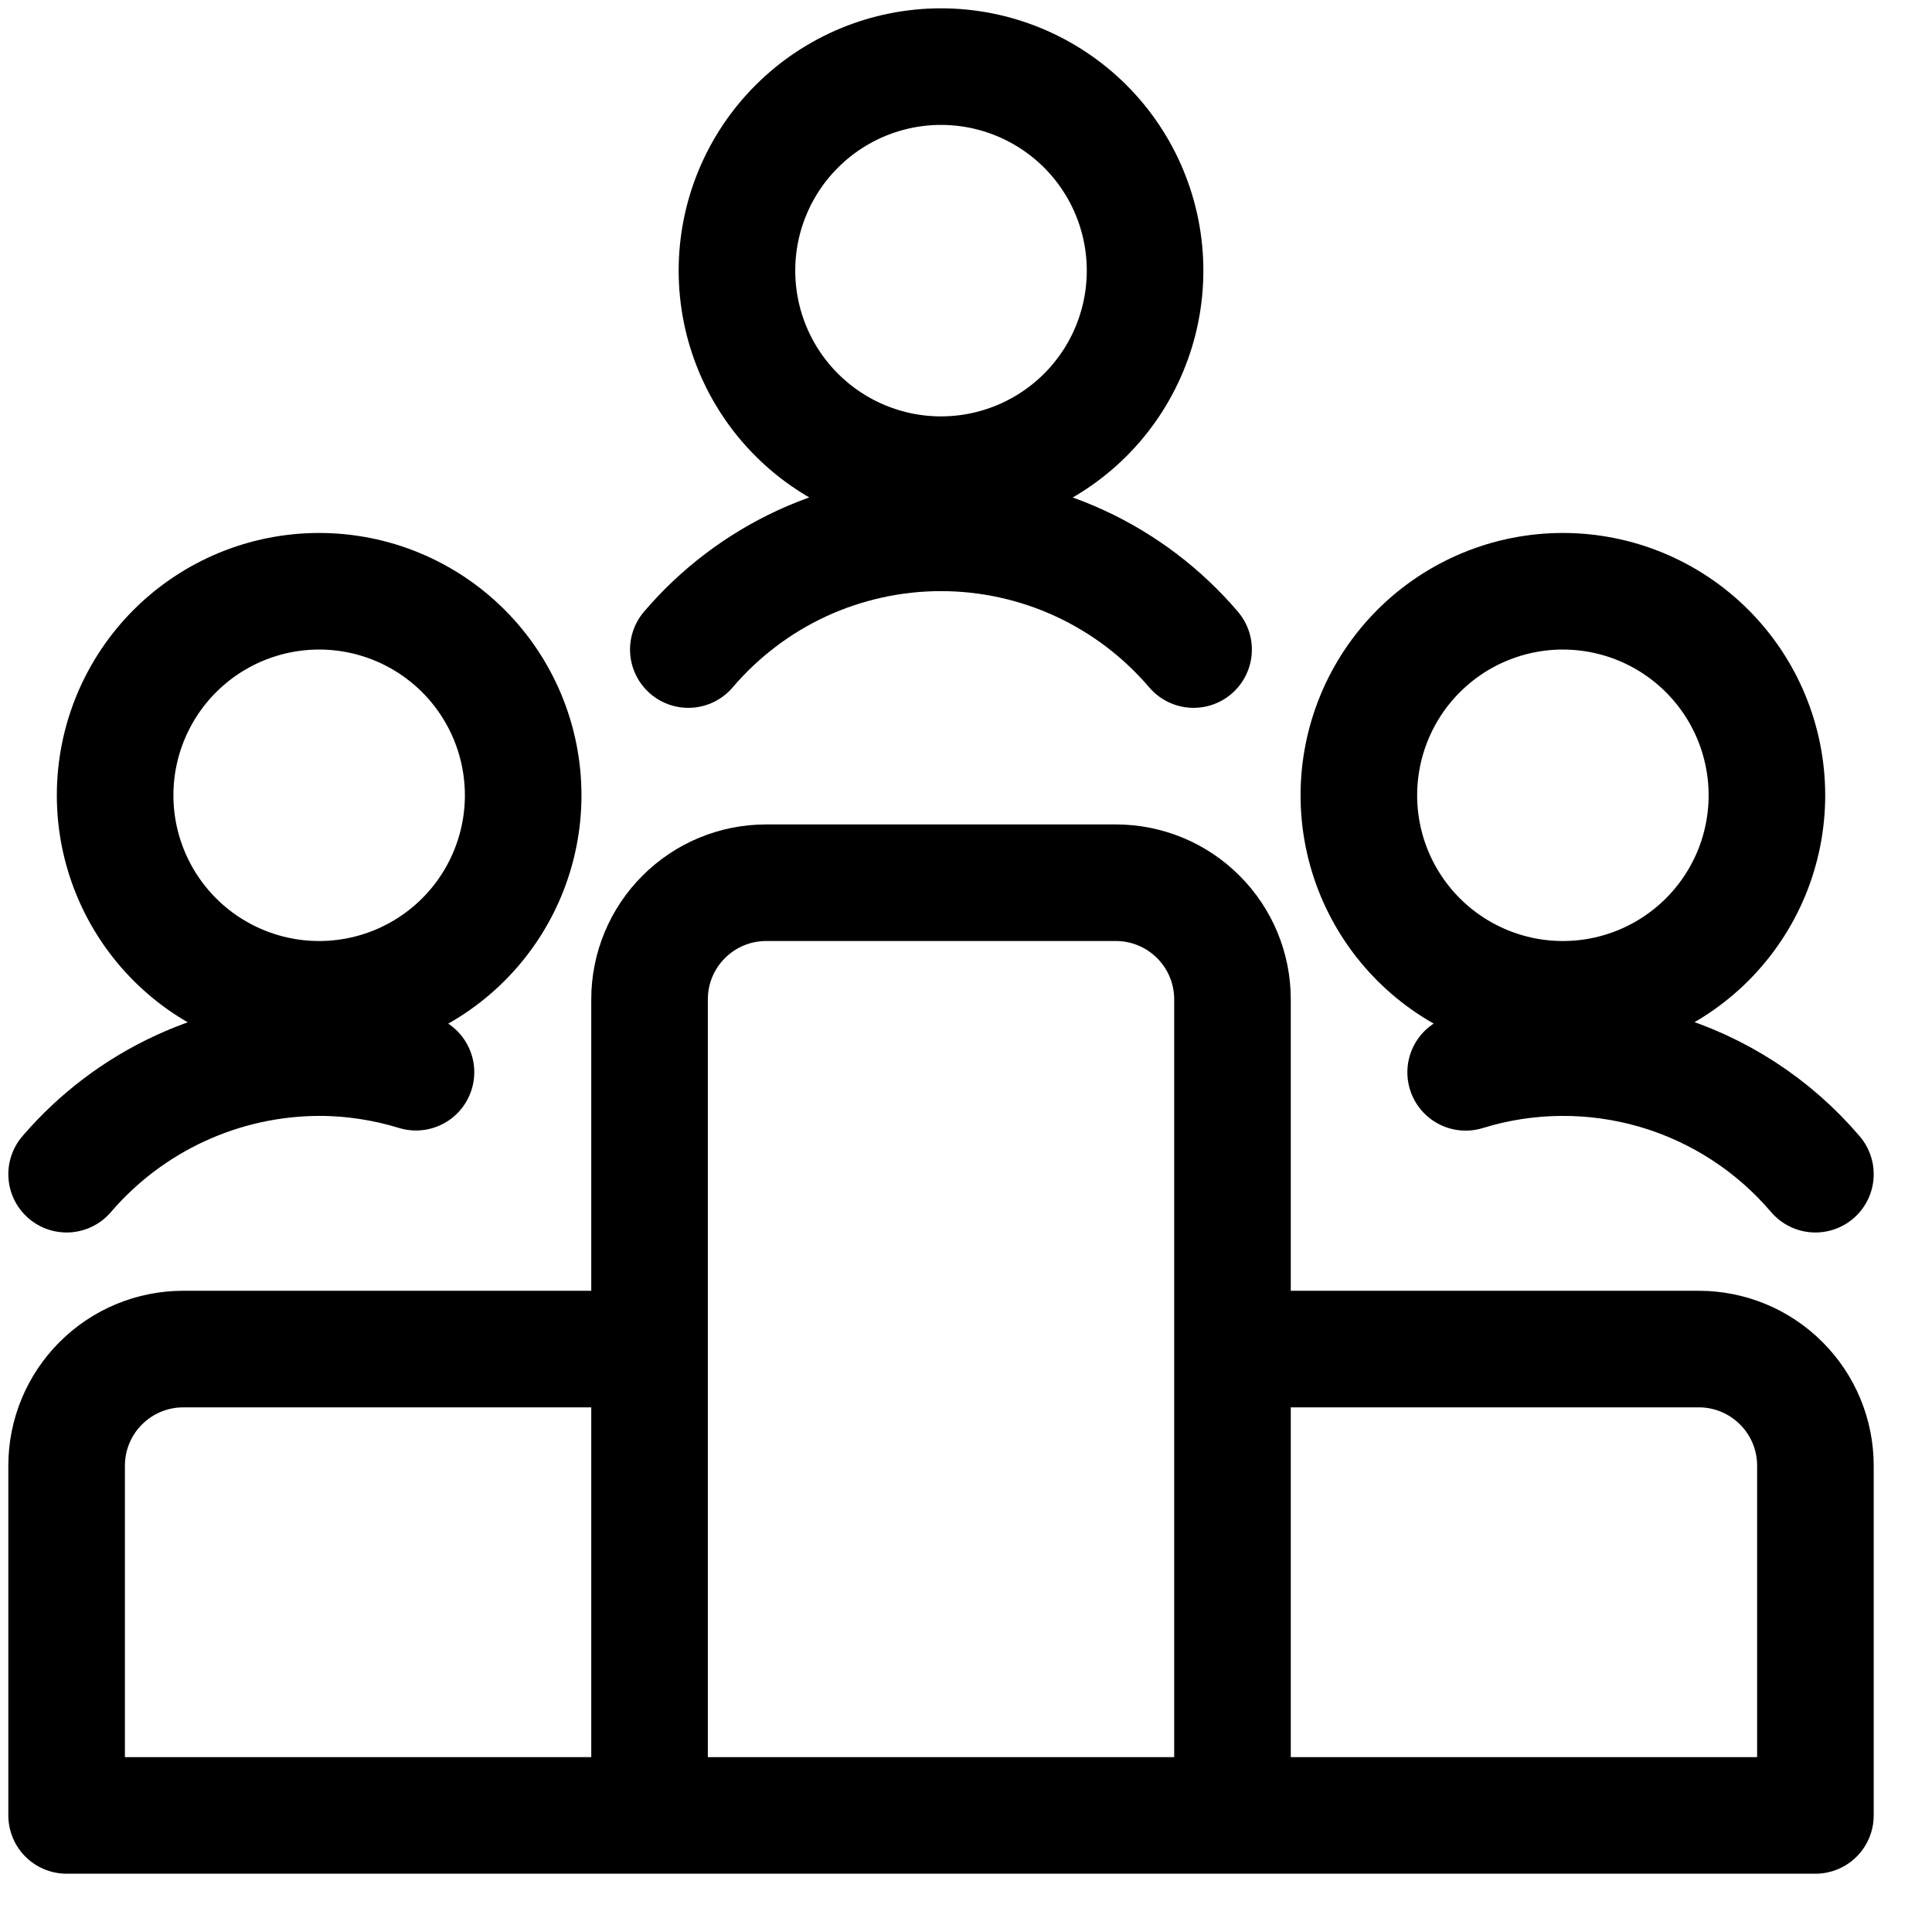 <svg width="29" height="29" viewBox="0 0 29 29" fill="none" xmlns="http://www.w3.org/2000/svg">
<path d="M9.75 27.25H1V22C1 21.536 1.184 21.091 1.513 20.763C1.841 20.434 2.286 20.25 2.75 20.25H9.75V27.25ZM9.75 27.25V15C9.75 14.536 9.934 14.091 10.263 13.763C10.591 13.434 11.036 13.25 11.5 13.25H16.75C17.214 13.25 17.659 13.434 17.987 13.763C18.316 14.091 18.5 14.536 18.5 15V27.25M9.75 27.25H18.5M18.5 27.25V20.25H25.5C25.964 20.25 26.409 20.434 26.737 20.763C27.066 21.091 27.25 21.536 27.25 22V27.25H18.5ZM17.916 9.75C17.448 9.201 16.867 8.76 16.212 8.457C15.558 8.155 14.845 7.998 14.124 7.998C13.403 7.998 12.69 8.155 12.035 8.457C11.381 8.76 10.8 9.201 10.332 9.75M27.25 17.625C26.62 16.885 25.787 16.345 24.854 16.073C23.921 15.802 22.929 15.809 22 16.096M1 17.625C1.469 17.078 2.05 16.638 2.705 16.336C3.359 16.034 4.071 15.877 4.792 15.875C5.284 15.875 5.774 15.95 6.244 16.094M11.062 4.062C11.062 4.875 11.385 5.654 11.96 6.228C12.534 6.802 13.313 7.125 14.125 7.125C14.937 7.125 15.716 6.802 16.291 6.228C16.865 5.654 17.188 4.875 17.188 4.062C17.188 3.25 16.865 2.471 16.291 1.897C15.716 1.323 14.937 1 14.125 1C13.313 1 12.534 1.323 11.96 1.897C11.385 2.471 11.062 3.25 11.062 4.062ZM20.397 11.938C20.397 12.34 20.476 12.738 20.63 13.11C20.784 13.481 21.01 13.819 21.294 14.103C21.578 14.387 21.916 14.613 22.288 14.767C22.659 14.921 23.057 15 23.459 15C23.862 15 24.26 14.921 24.631 14.767C25.003 14.613 25.341 14.387 25.625 14.103C25.909 13.819 26.135 13.481 26.289 13.11C26.443 12.738 26.522 12.34 26.522 11.938C26.522 11.125 26.199 10.346 25.625 9.772C25.051 9.198 24.272 8.875 23.459 8.875C22.647 8.875 21.868 9.198 21.294 9.772C20.72 10.346 20.397 11.125 20.397 11.938ZM1.728 11.938C1.728 12.75 2.051 13.529 2.625 14.103C3.199 14.677 3.978 15 4.79 15C5.603 15 6.382 14.677 6.956 14.103C7.53 13.529 7.853 12.75 7.853 11.938C7.853 11.125 7.53 10.346 6.956 9.772C6.382 9.198 5.603 8.875 4.79 8.875C3.978 8.875 3.199 9.198 2.625 9.772C2.051 10.346 1.728 11.125 1.728 11.938Z" stroke="black" stroke-width="1.75" stroke-linecap="round" stroke-linejoin="round"/>
</svg>
